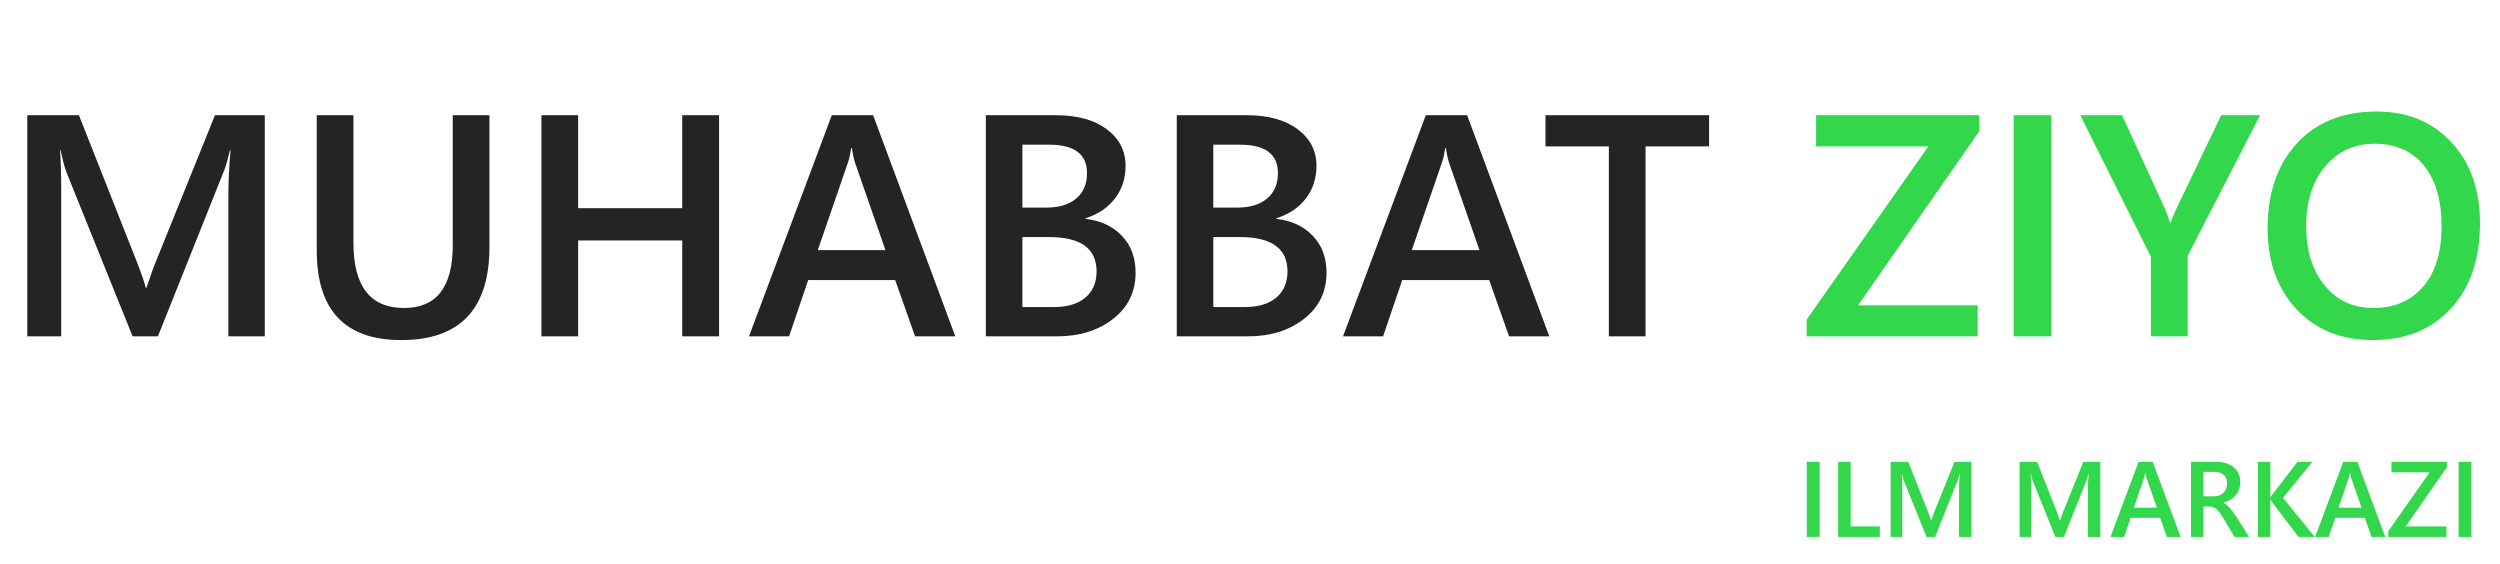 <svg width="275" height="62" viewBox="0 0 275 62" fill="none" xmlns="http://www.w3.org/2000/svg">
<path d="M29.125 37H25.122V21.258C25.122 19.969 25.201 18.392 25.36 16.526H25.292C25.043 17.589 24.822 18.352 24.63 18.816L17.37 37H14.588L7.311 18.951C7.107 18.42 6.893 17.611 6.666 16.526H6.599C6.689 17.498 6.734 19.087 6.734 21.292V37H3.002V12.675H8.685L15.08 28.875C15.566 30.119 15.883 31.046 16.03 31.657H16.115C16.533 30.379 16.872 29.429 17.133 28.807L23.646 12.675H29.125V37ZM53.84 27.162C53.84 33.992 50.606 37.407 44.137 37.407C37.94 37.407 34.842 34.122 34.842 27.552V12.675H38.879V26.721C38.879 31.493 40.734 33.879 44.443 33.879C48.016 33.879 49.803 31.578 49.803 26.975V12.675H53.84V27.162ZM79.098 37H75.044V26.449H63.594V37H59.557V12.675H63.594V22.904H75.044V12.675H79.098V37ZM105.085 37H100.658L98.47 30.808H88.903L86.799 37H82.389L91.498 12.675H96.044L105.085 37ZM97.401 27.518L94.025 17.815C93.924 17.498 93.816 16.989 93.703 16.288H93.635C93.533 16.933 93.42 17.442 93.296 17.815L89.954 27.518H97.401ZM108.444 37V12.675H116.162C118.514 12.675 120.374 13.19 121.743 14.219C123.122 15.248 123.812 16.588 123.812 18.239C123.812 19.619 123.422 20.817 122.642 21.835C121.861 22.853 120.781 23.577 119.402 24.006V24.074C121.075 24.267 122.41 24.889 123.405 25.94C124.411 26.981 124.915 28.338 124.915 30.011C124.915 32.092 124.095 33.777 122.455 35.066C120.815 36.355 118.746 37 116.247 37H108.444ZM112.464 15.915V22.836H115.076C116.479 22.836 117.575 22.508 118.367 21.852C119.17 21.185 119.571 20.246 119.571 19.036C119.571 16.956 118.18 15.915 115.399 15.915H112.464ZM112.464 26.076V33.777H115.907C117.411 33.777 118.571 33.432 119.385 32.742C120.21 32.041 120.623 31.08 120.623 29.859C120.623 27.337 118.876 26.076 115.382 26.076H112.464ZM129.444 37V12.675H137.162C139.514 12.675 141.374 13.19 142.743 14.219C144.122 15.248 144.812 16.588 144.812 18.239C144.812 19.619 144.422 20.817 143.642 21.835C142.861 22.853 141.781 23.577 140.402 24.006V24.074C142.076 24.267 143.41 24.889 144.405 25.94C145.412 26.981 145.915 28.338 145.915 30.011C145.915 32.092 145.095 33.777 143.455 35.066C141.815 36.355 139.746 37 137.247 37H129.444ZM133.464 15.915V22.836H136.076C137.479 22.836 138.576 22.508 139.367 21.852C140.17 21.185 140.571 20.246 140.571 19.036C140.571 16.956 139.181 15.915 136.399 15.915H133.464ZM133.464 26.076V33.777H136.907C138.412 33.777 139.571 33.432 140.385 32.742C141.21 32.041 141.623 31.08 141.623 29.859C141.623 27.337 139.876 26.076 136.382 26.076H133.464ZM170.426 37H165.999L163.811 30.808H154.244L152.14 37H147.73L156.839 12.675H161.385L170.426 37ZM162.742 27.518L159.366 17.815C159.265 17.498 159.157 16.989 159.044 16.288H158.976C158.874 16.933 158.761 17.442 158.637 17.815L155.295 27.518H162.742ZM188 16.102H181.011V37H176.974V16.102H170.002V12.675H188V16.102Z" fill="#242426"/>
<path d="M217.719 14.439L204.386 33.59H217.549V37H198.737V35.151L212.121 16.102H199.772V12.675H217.719V14.439ZM225.657 37H221.501V12.675H225.657V37ZM248.608 12.675L240.636 28.162V37H236.598V28.247L228.829 12.675H233.426L238.21 23.107C238.266 23.232 238.436 23.701 238.719 24.515H238.77C238.871 24.153 239.058 23.684 239.329 23.107L244.333 12.675H248.608ZM261.025 37.407C257.519 37.407 254.709 36.271 252.594 33.998C250.491 31.724 249.439 28.767 249.439 25.126C249.439 21.213 250.514 18.092 252.662 15.762C254.811 13.433 257.729 12.268 261.415 12.268C264.83 12.268 267.578 13.399 269.659 15.661C271.751 17.922 272.797 20.88 272.797 24.532C272.797 28.502 271.729 31.64 269.591 33.947C267.454 36.254 264.598 37.407 261.025 37.407ZM261.212 15.813C258.984 15.813 257.169 16.645 255.766 18.307C254.376 19.969 253.68 22.157 253.68 24.872C253.68 27.574 254.359 29.751 255.716 31.402C257.073 33.053 258.848 33.879 261.042 33.879C263.372 33.879 265.209 33.093 266.555 31.521C267.901 29.949 268.573 27.75 268.573 24.922C268.573 22.016 267.918 19.771 266.606 18.188C265.305 16.605 263.507 15.813 261.212 15.813Z" fill="#32D74B"/>
<path d="M200.158 59.064H198.745V50.795H200.158V59.064ZM206.778 59.064H202.199V50.795H203.572V57.905H206.778V59.064ZM216.858 59.064H215.497V53.713C215.497 53.275 215.524 52.738 215.578 52.104H215.555C215.47 52.465 215.395 52.725 215.33 52.882L212.862 59.064H211.916L209.442 52.928C209.373 52.748 209.3 52.473 209.223 52.104H209.2C209.231 52.434 209.246 52.975 209.246 53.724V59.064H207.977V50.795H209.909L212.083 56.302C212.248 56.725 212.356 57.04 212.406 57.248H212.435C212.577 56.813 212.692 56.49 212.781 56.279L214.995 50.795H216.858V59.064ZM231.032 59.064H229.671V53.713C229.671 53.275 229.698 52.738 229.752 52.104H229.729C229.644 52.465 229.569 52.725 229.504 52.882L227.036 59.064H226.09L223.616 52.928C223.547 52.748 223.474 52.473 223.397 52.104H223.374C223.405 52.434 223.42 52.975 223.42 53.724V59.064H222.152V50.795H224.083L226.257 56.302C226.423 56.725 226.53 57.04 226.58 57.248H226.609C226.751 56.813 226.867 56.49 226.955 56.279L229.169 50.795H231.032V59.064ZM239.867 59.064H238.361L237.618 56.959H234.365L233.65 59.064H232.151L235.247 50.795H236.793L239.867 59.064ZM237.254 55.841L236.107 52.542C236.072 52.434 236.036 52.261 235.997 52.023H235.974C235.939 52.242 235.901 52.415 235.859 52.542L234.723 55.841H237.254ZM247.398 59.064H245.795L244.474 56.85C244.355 56.646 244.238 56.473 244.122 56.331C244.011 56.185 243.895 56.066 243.776 55.973C243.661 55.881 243.534 55.814 243.396 55.772C243.257 55.729 243.102 55.708 242.929 55.708H242.375V59.064H241.008V50.795H243.73C244.118 50.795 244.476 50.841 244.803 50.933C245.13 51.026 245.414 51.166 245.656 51.354C245.898 51.539 246.087 51.771 246.221 52.052C246.36 52.329 246.429 52.654 246.429 53.027C246.429 53.319 246.385 53.588 246.296 53.834C246.212 54.076 246.089 54.293 245.927 54.486C245.77 54.674 245.577 54.835 245.351 54.97C245.128 55.105 244.876 55.208 244.595 55.281V55.304C244.745 55.389 244.876 55.483 244.987 55.587C245.099 55.687 245.204 55.791 245.304 55.898C245.404 56.006 245.502 56.129 245.599 56.267C245.698 56.402 245.808 56.56 245.927 56.74L247.398 59.064ZM242.375 51.908V54.595H243.517C243.728 54.595 243.922 54.562 244.099 54.497C244.28 54.432 244.436 54.337 244.566 54.215C244.697 54.092 244.799 53.941 244.872 53.765C244.945 53.588 244.982 53.39 244.982 53.171C244.982 52.775 244.857 52.465 244.607 52.242C244.357 52.019 243.997 51.908 243.528 51.908H242.375ZM254.623 59.064H252.836L249.958 55.281C249.85 55.139 249.785 55.043 249.762 54.993H249.739V59.064H248.367V50.795H249.739V54.682H249.762C249.808 54.597 249.874 54.503 249.958 54.399L252.732 50.795H254.375L251.129 54.762L254.623 59.064ZM262.379 59.064H260.874L260.13 56.959H256.878L256.163 59.064H254.664L257.76 50.795H259.306L262.379 59.064ZM259.767 55.841L258.62 52.542C258.585 52.434 258.548 52.261 258.51 52.023H258.487C258.452 52.242 258.414 52.415 258.372 52.542L257.236 55.841H259.767ZM269.161 51.395L264.628 57.905H269.103V59.064H262.708V58.436L267.258 51.96H263.06V50.795H269.161V51.395ZM271.86 59.064H270.447V50.795H271.86V59.064Z" fill="#32D74B"/>
</svg>
